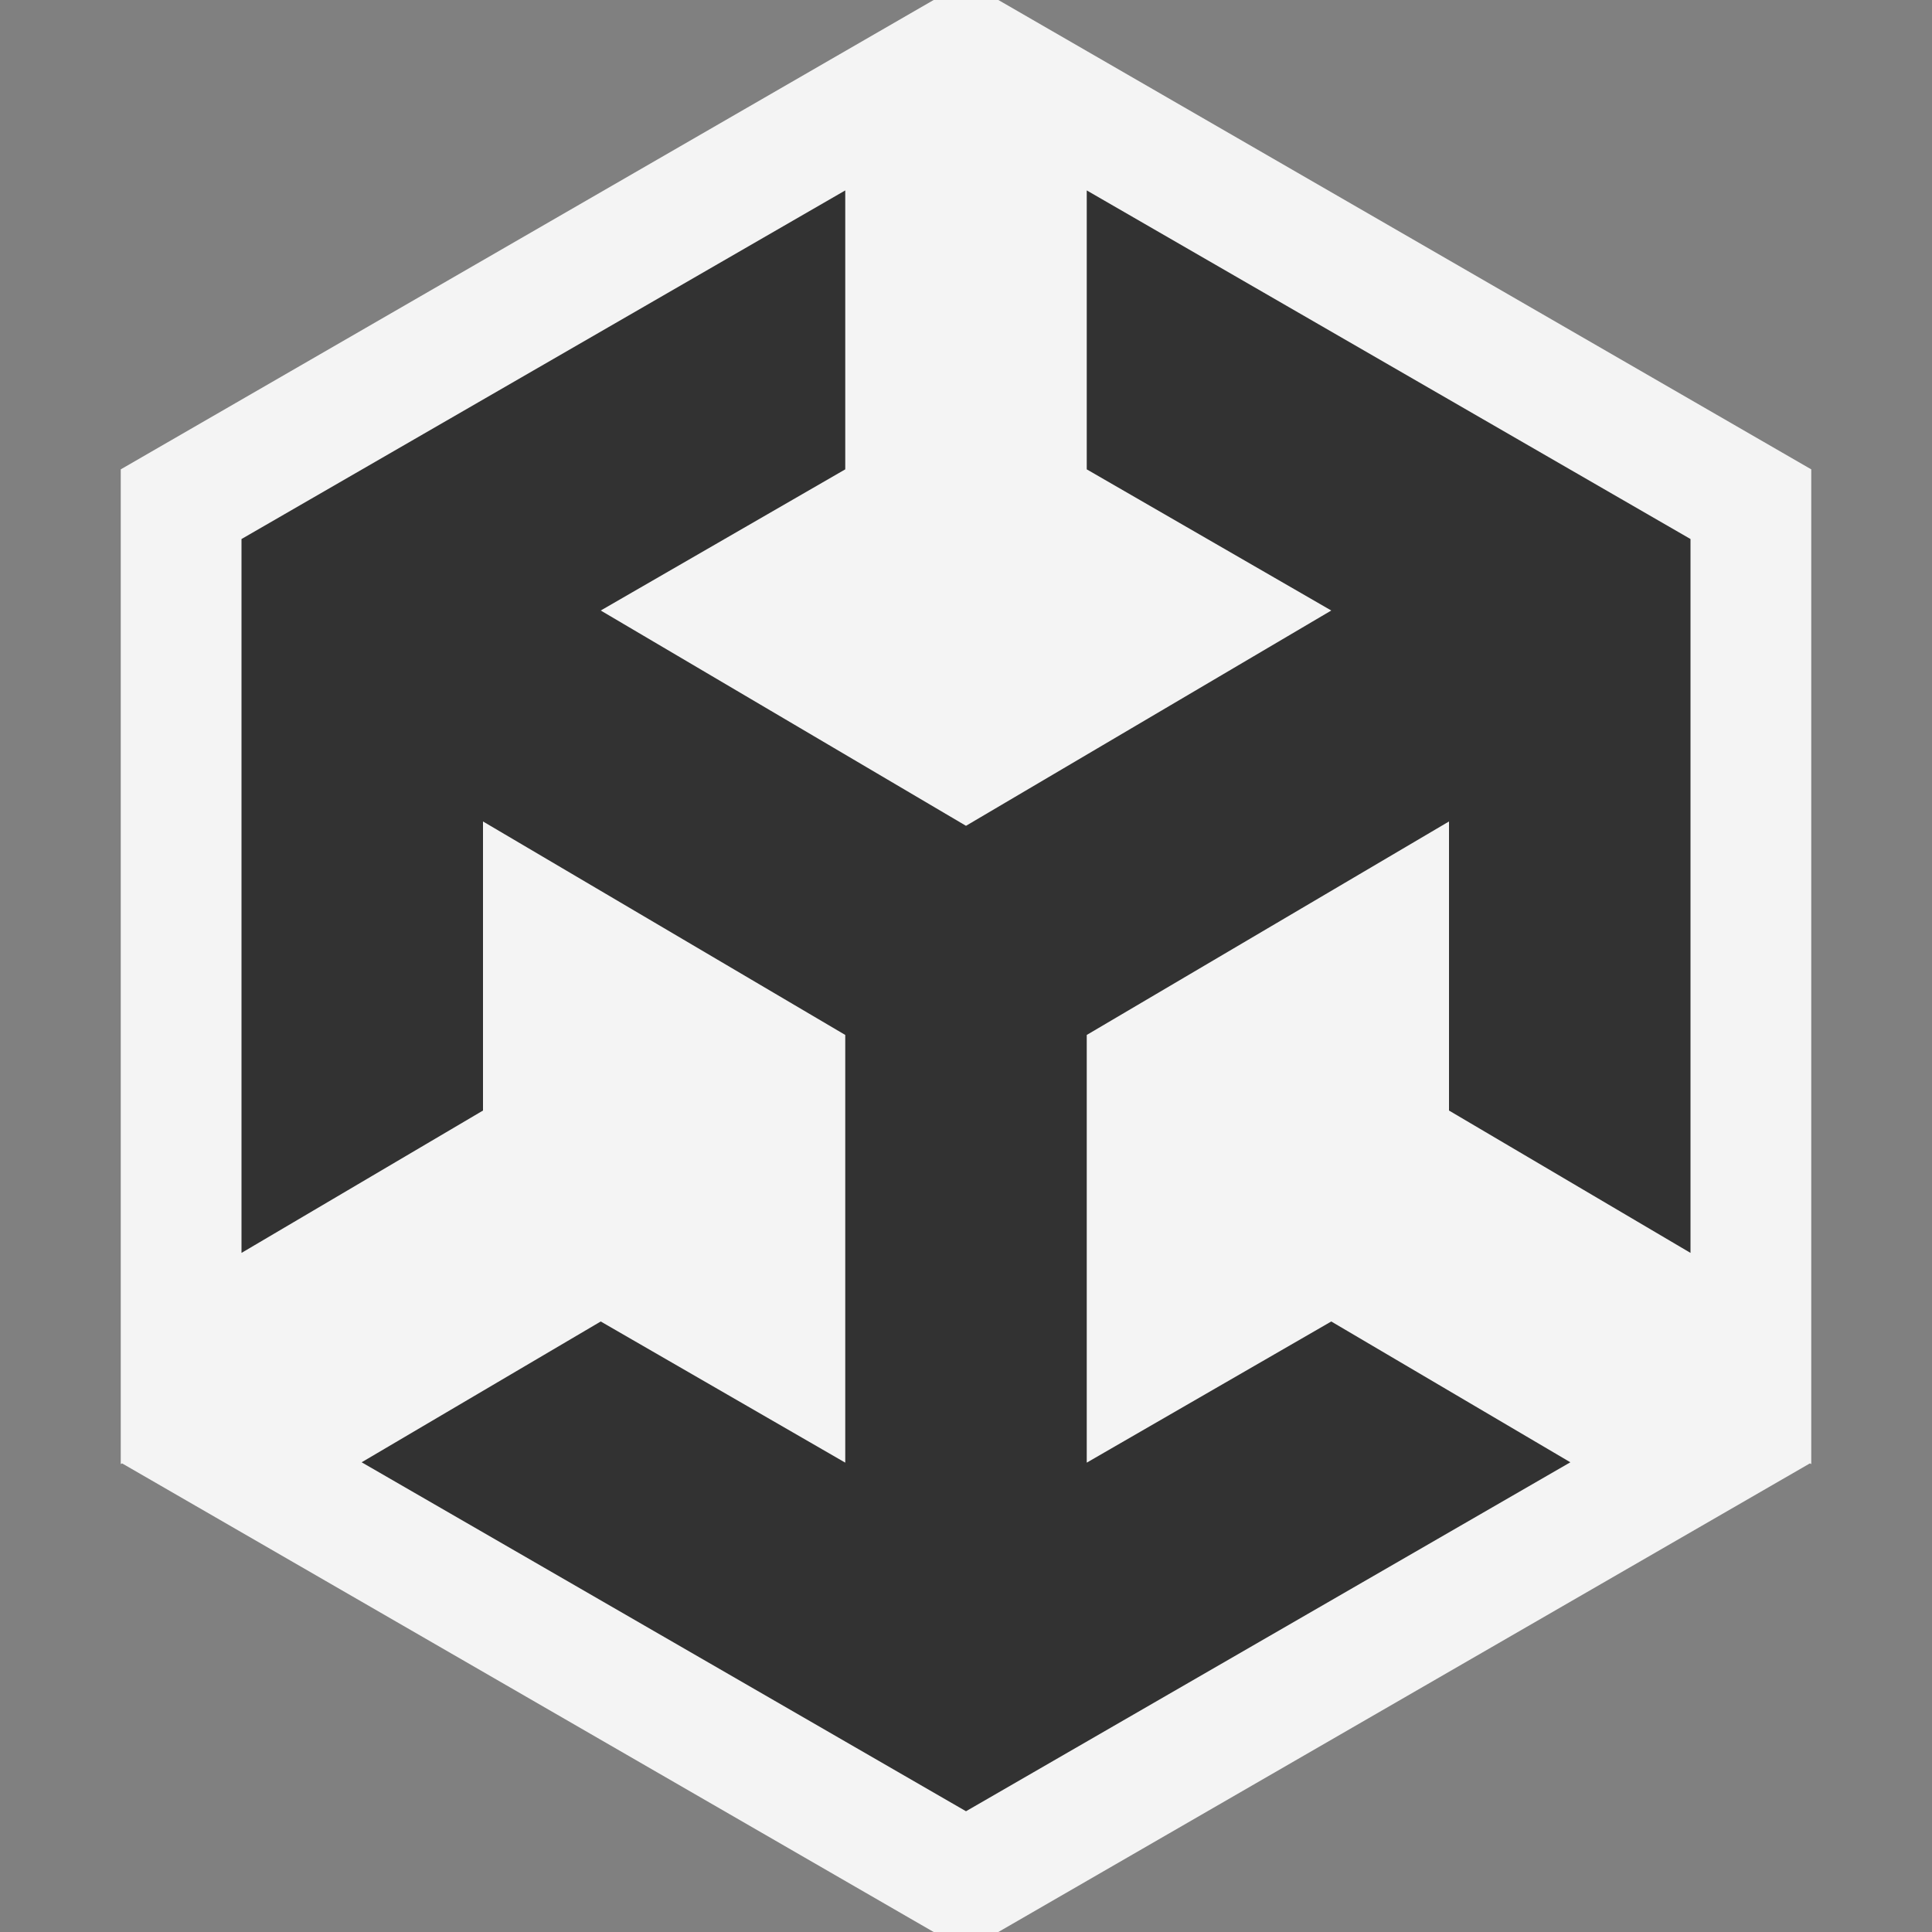 <svg xmlns="http://www.w3.org/2000/svg" width="16" height="16">
  <rect width="100%" height="100%" fill="#808080" stroke="none"/>
  <path fill="#f4f4f4" d="M7.732 16 8.268 16 14.989 12.119 15 12.125 15 3.887 8.268 0 7.732 0 1 3.887 1 12.125 1.011 12.119 7.732 16z"/>
  <path fill="#323232" d="M14 10.376 14 4.464 9 1.577 9 3.887 11.025 5.056 8 6.839 4.975 5.056 7 3.887 7 1.577 2 4.464 2 10.376 4 9.197 4 6.803 7 8.571 7 12.113 4.975 10.944 2.995 12.11 8 15 13.005 12.11 11.025 10.944 9 12.113 9 8.571 12 6.803 12 9.197 14 10.376z"/>
</svg>
